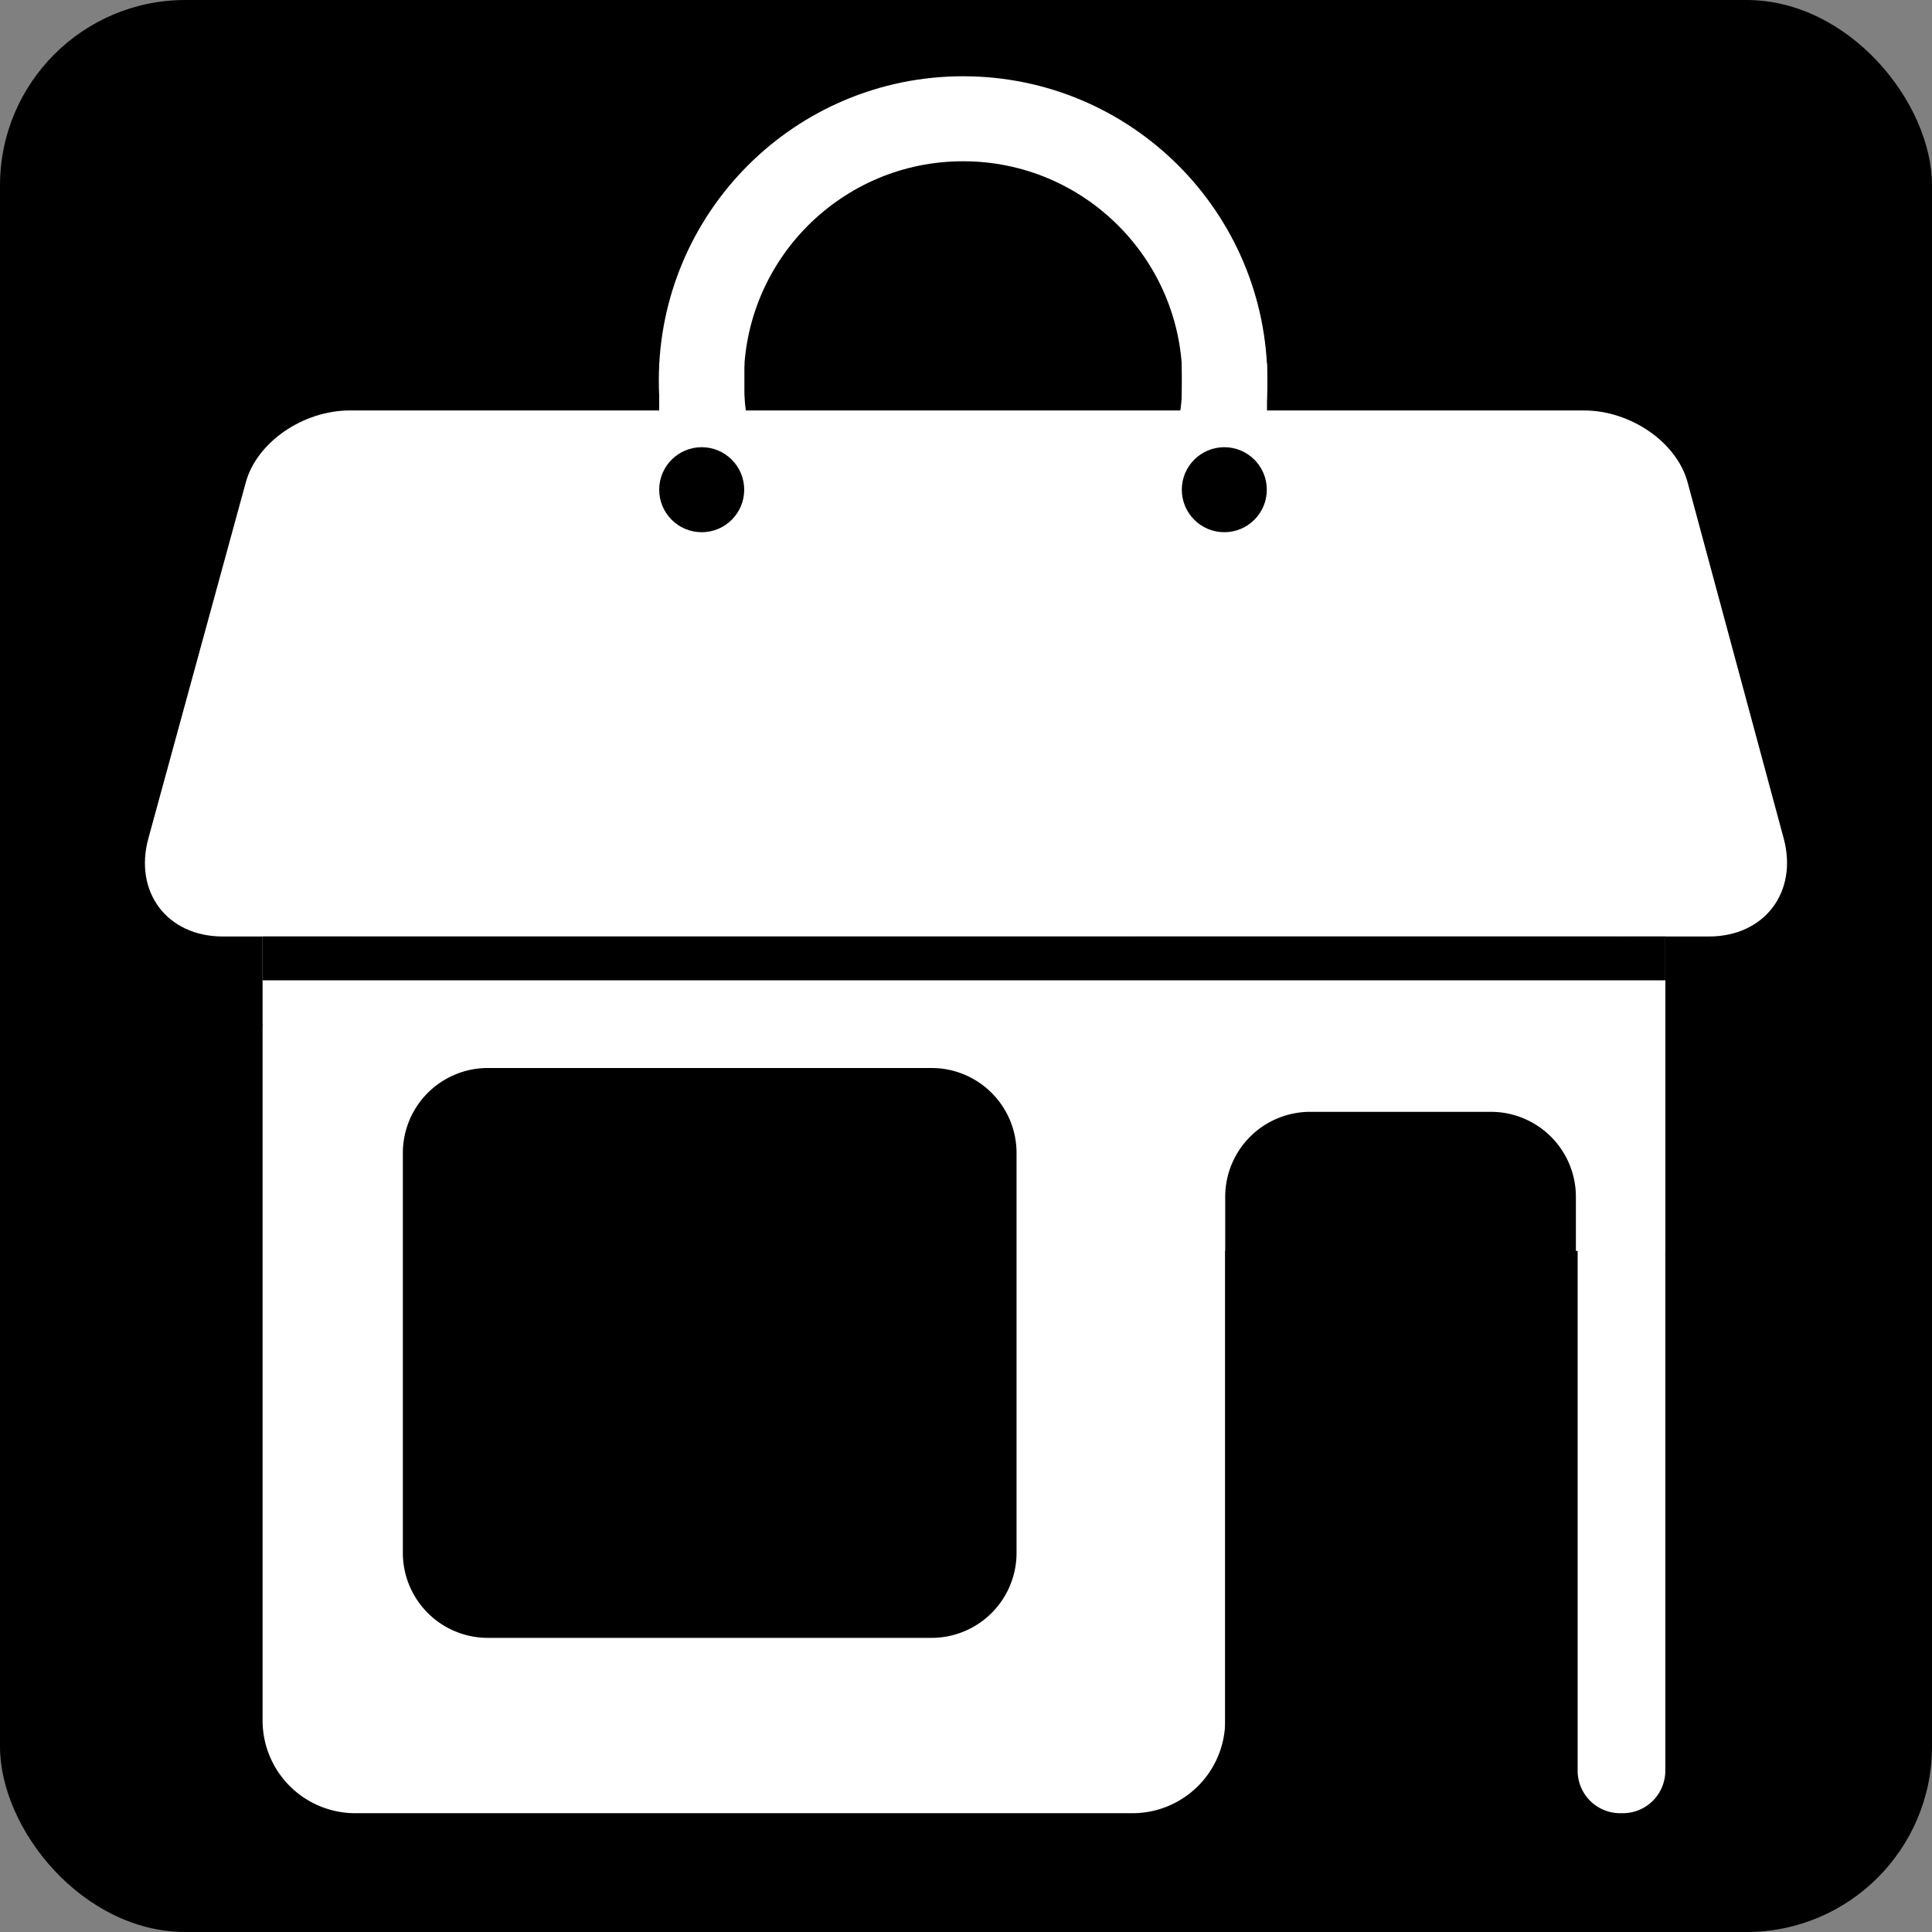 <svg id="Icon" xmlns="http://www.w3.org/2000/svg" width="1000" height="1000" viewBox="0 0 1000 1000">
  <rect x="0" y="0" width="1000" height="1000" fill="#808080" stroke="none"/>
  <defs>
    <style>
      .cls-1, .cls-2, .cls-3 {
        stroke: #000;
        stroke-width: 0px;
      }

      .cls-2 {
        fill: #fff;
      }

      .cls-2, .cls-3 {
        fill-rule: evenodd;
      }

      .cls-4 {
        fill: none;
        stroke: #fff;
        stroke-width: 44px;
      }
    </style>
  </defs>
  <rect id="Rectangle_arrondi_1" data-name="Rectangle arrondi 1" class="cls-1" width="1000" height="1000" rx="96" ry="96"/>
  <g id="Shop">
    <path id="Wall_L" data-name="Wall L" class="cls-2" d="M183.91,484.728H586.165a48,48,0,0,1,48,48V890.512a48,48,0,0,1-48,48H183.91a48,48,0,0,1-48-48V532.727A48,48,0,0,1,183.91,484.728Z"/>
    <path id="Wall_R" data-name="Wall R" class="cls-2" d="M838.587,484.728h1.378a22,22,0,0,1,22,22V916.512a22,22,0,0,1-22,22h-1.378a22,22,0,0,1-22-22V506.728A22,22,0,0,1,838.587,484.728Z"/>
    <path id="Door_frame_top" data-name="Door frame top" class="cls-2" d="M587,507.484H862v140H587v-140Z"/>
    <path id="Roof" class="cls-2" d="M180.975,212.457H819.9c24.059,0,47.989,16.4,53.6,37.195l49.733,184.289c7.46,27.645-9.774,50.787-38.737,50.787H115.345c-28.963,0-46.11-23.142-38.545-50.787l50.433-184.289C132.923,228.858,156.915,212.457,180.975,212.457Z"/>
    <path id="Wall_top" data-name="Wall top" class="cls-2" d="M135.91,484.728H861.965v45.378H135.91V484.728Z"/>
    <path id="Wall_top_shadow" data-name="Wall top shadow" class="cls-3" d="M135.91,484.728H861.965v22.689H135.91V484.728Z"/>
    <path id="Window" class="cls-3" d="M252.516,552.795H482.165a44,44,0,0,1,44,44v206.96a44,44,0,0,1-44,44H252.516a44,44,0,0,1-44-44V596.795A44,44,0,0,1,252.516,552.795Z"/>
    <path id="Door" class="cls-3" d="M678.165,575.484h93.514a44,44,0,0,1,44,44V894.512a44,44,0,0,1-44,44H678.165a44,44,0,0,1-44-44V619.484A44,44,0,0,1,678.165,575.484Z"/>
  </g>
  <g id="Shopping_handle" data-name="Shopping handle">
    <circle id="Handle_Top" data-name="Handle Top" class="cls-4" cx="498.5" cy="196.969" r="135.5"/>
    <rect id="Handle_L" data-name="Handle L" class="cls-4" x="363.2" y="210" width="0.1" height="71"/>
    <rect id="Handle_R" data-name="Handle R" class="cls-4" x="633.7" y="210" width="0.1" height="71"/>
    <circle id="Button_L" data-name="Button L" cx="363.2" cy="253.469" r="22"/>
    <circle id="Button_R" data-name="Button R" cx="633.7" cy="253.469" r="22"/>
  </g>
</svg>
